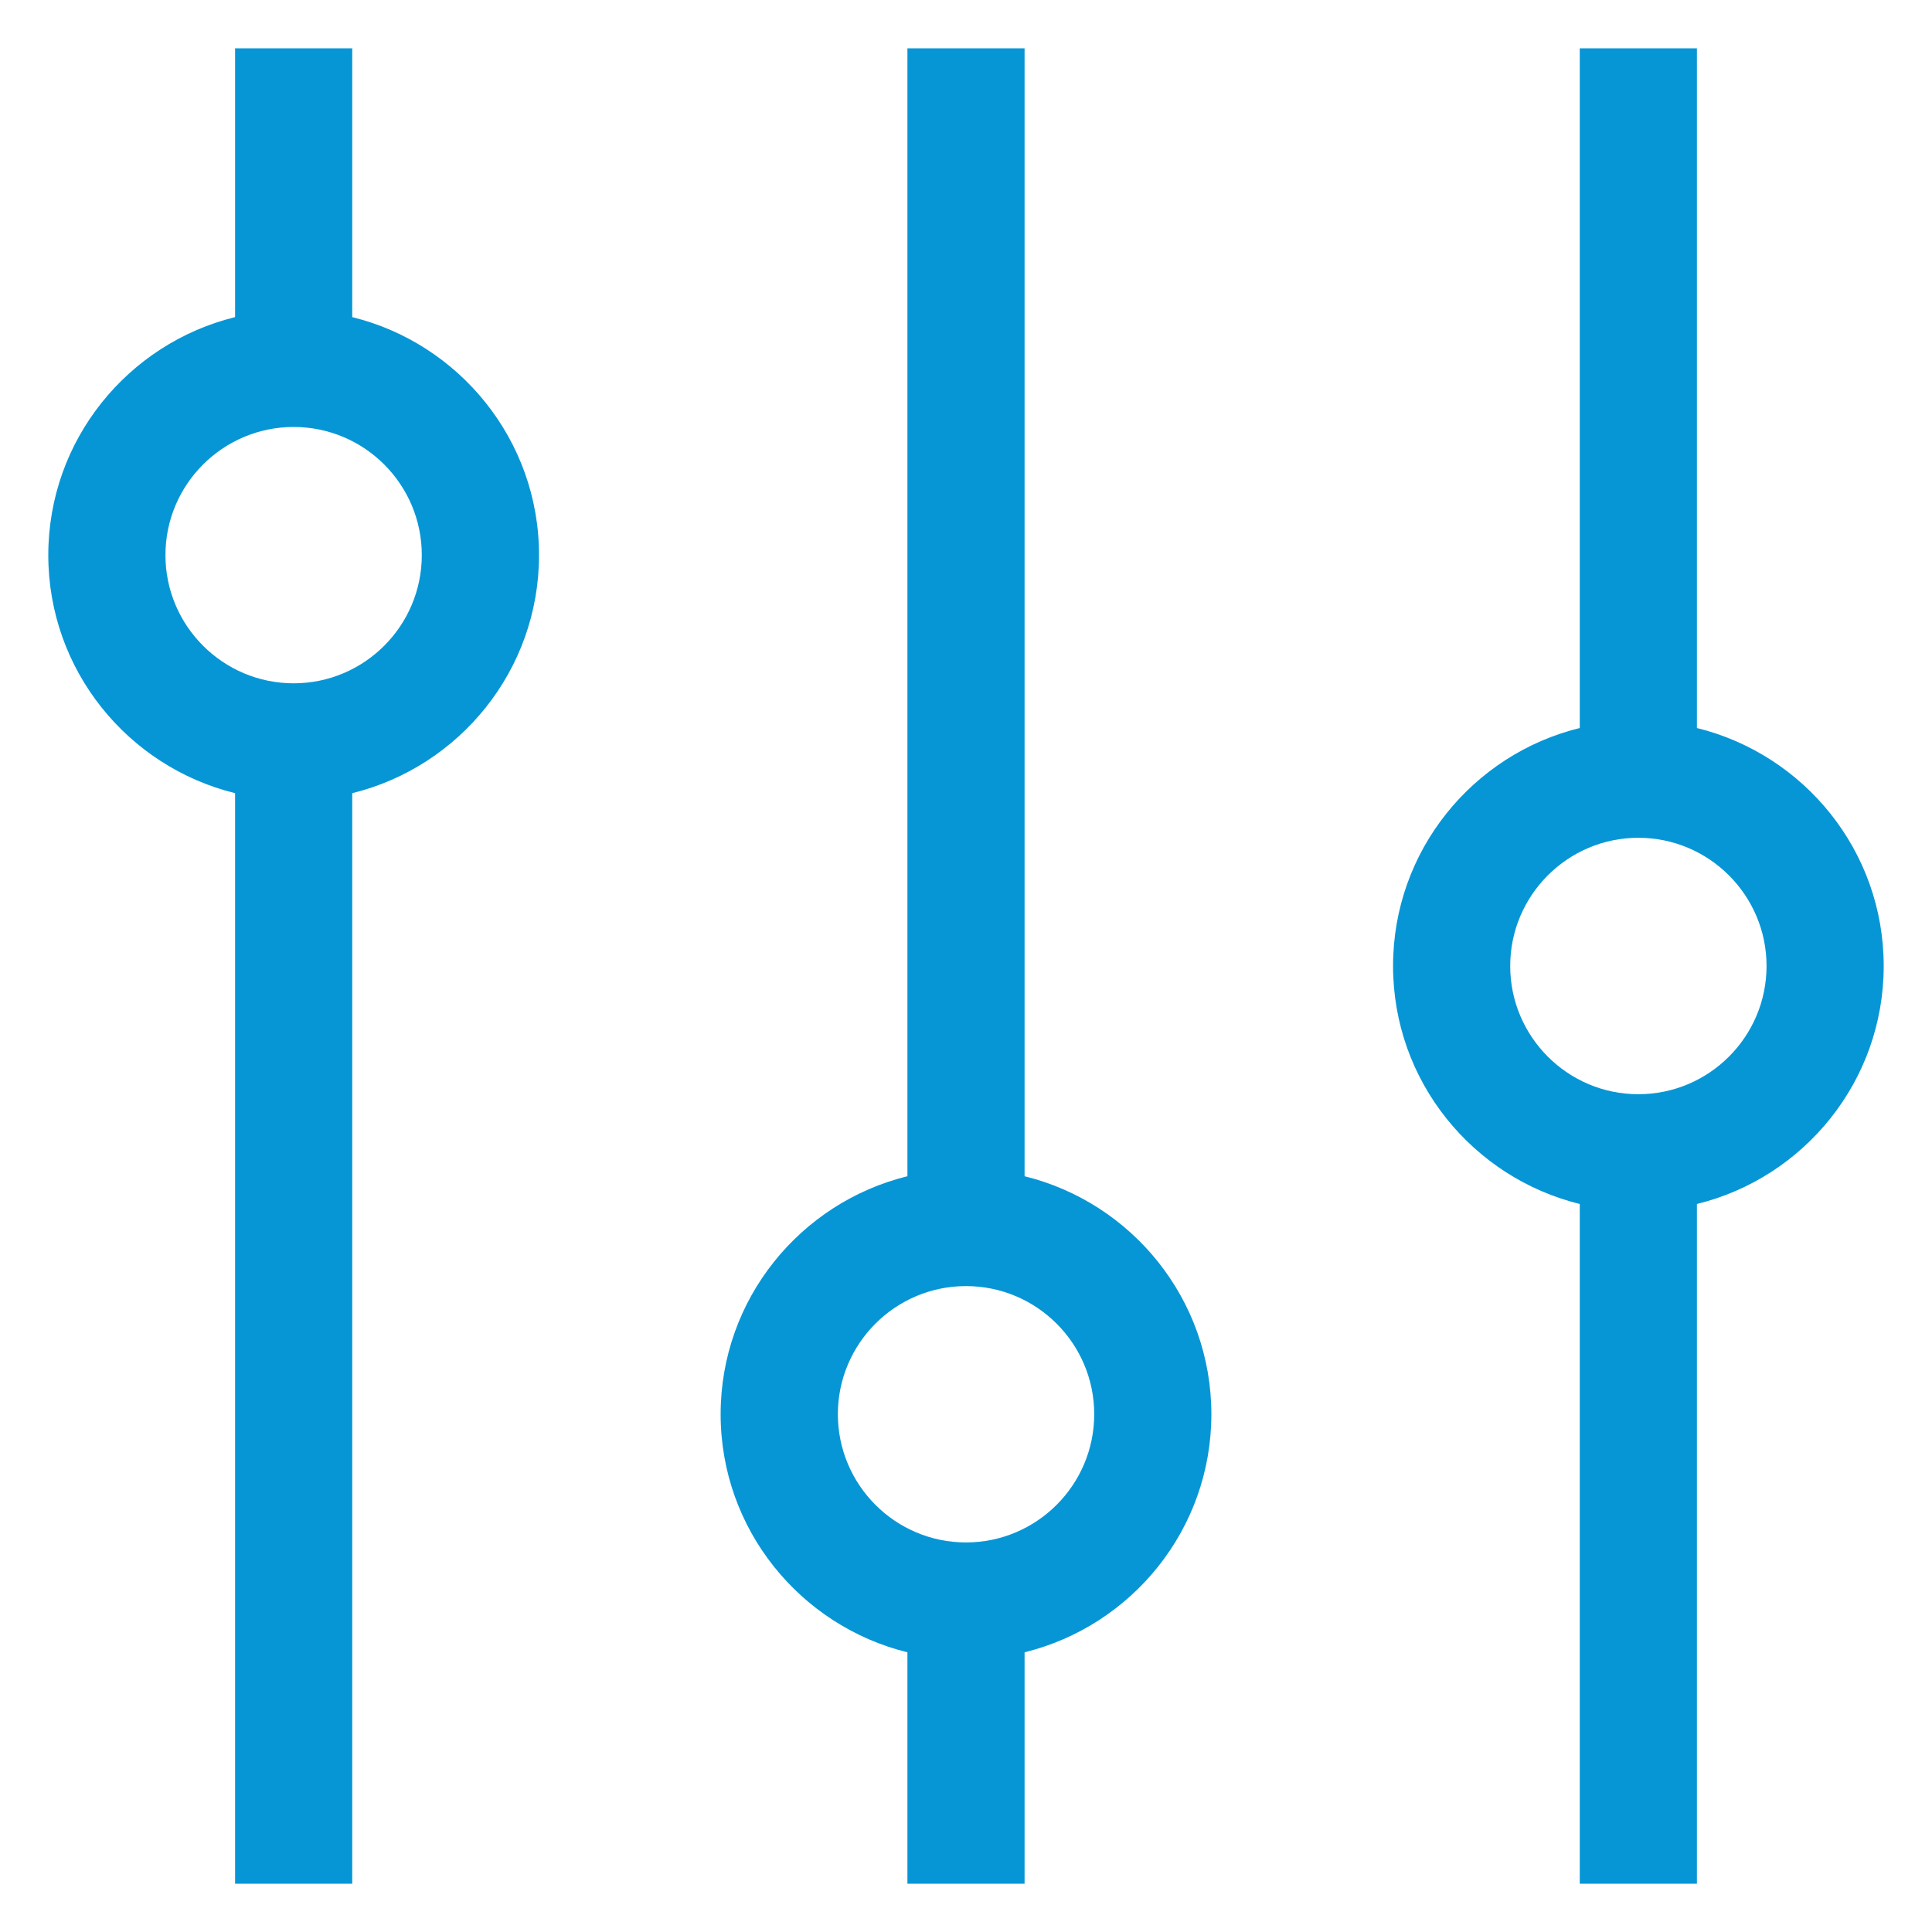<svg width="22" height="22" viewBox="0 0 22 22" fill="none" xmlns="http://www.w3.org/2000/svg">
<path fill-rule="evenodd" clip-rule="evenodd" d="M4.011 0.55H2.677V3.611C1.458 3.911 0.55 5.01 0.55 6.321C0.55 7.633 1.458 8.732 2.677 9.032V21.45H4.011V9.032C5.23 8.732 6.138 7.633 6.138 6.321C6.138 5.01 5.229 3.911 4.011 3.611V0.55ZM1.884 6.321C1.884 5.516 2.539 4.862 3.344 4.862C4.149 4.862 4.803 5.516 4.803 6.321C4.803 7.126 4.149 7.781 3.344 7.781C2.539 7.781 1.884 7.126 1.884 6.321ZM19.323 0.55H17.989V8.29C16.771 8.589 15.863 9.688 15.863 11C15.863 12.312 16.771 13.41 17.989 13.71V21.45H19.323V13.71C20.542 13.411 21.45 12.312 21.45 11C21.45 9.688 20.542 8.59 19.323 8.29V0.55ZM17.197 11C17.197 10.195 17.852 9.54 18.656 9.54C19.461 9.54 20.116 10.195 20.116 11C20.116 11.805 19.461 12.46 18.656 12.46C17.852 12.46 17.197 11.805 17.197 11ZM11.667 0.55H10.333V13.394C9.114 13.694 8.206 14.793 8.206 16.104C8.206 17.416 9.115 18.515 10.333 18.815V21.45H11.667V18.815C12.886 18.515 13.794 17.416 13.794 16.104C13.794 14.793 12.886 13.694 11.667 13.394V0.55ZM9.541 16.104C9.541 15.299 10.195 14.645 11 14.645C11.805 14.645 12.46 15.299 12.46 16.104C12.46 16.909 11.805 17.564 11 17.564C10.195 17.564 9.541 16.909 9.541 16.104Z" fill="#0696D6"/>
</svg>
